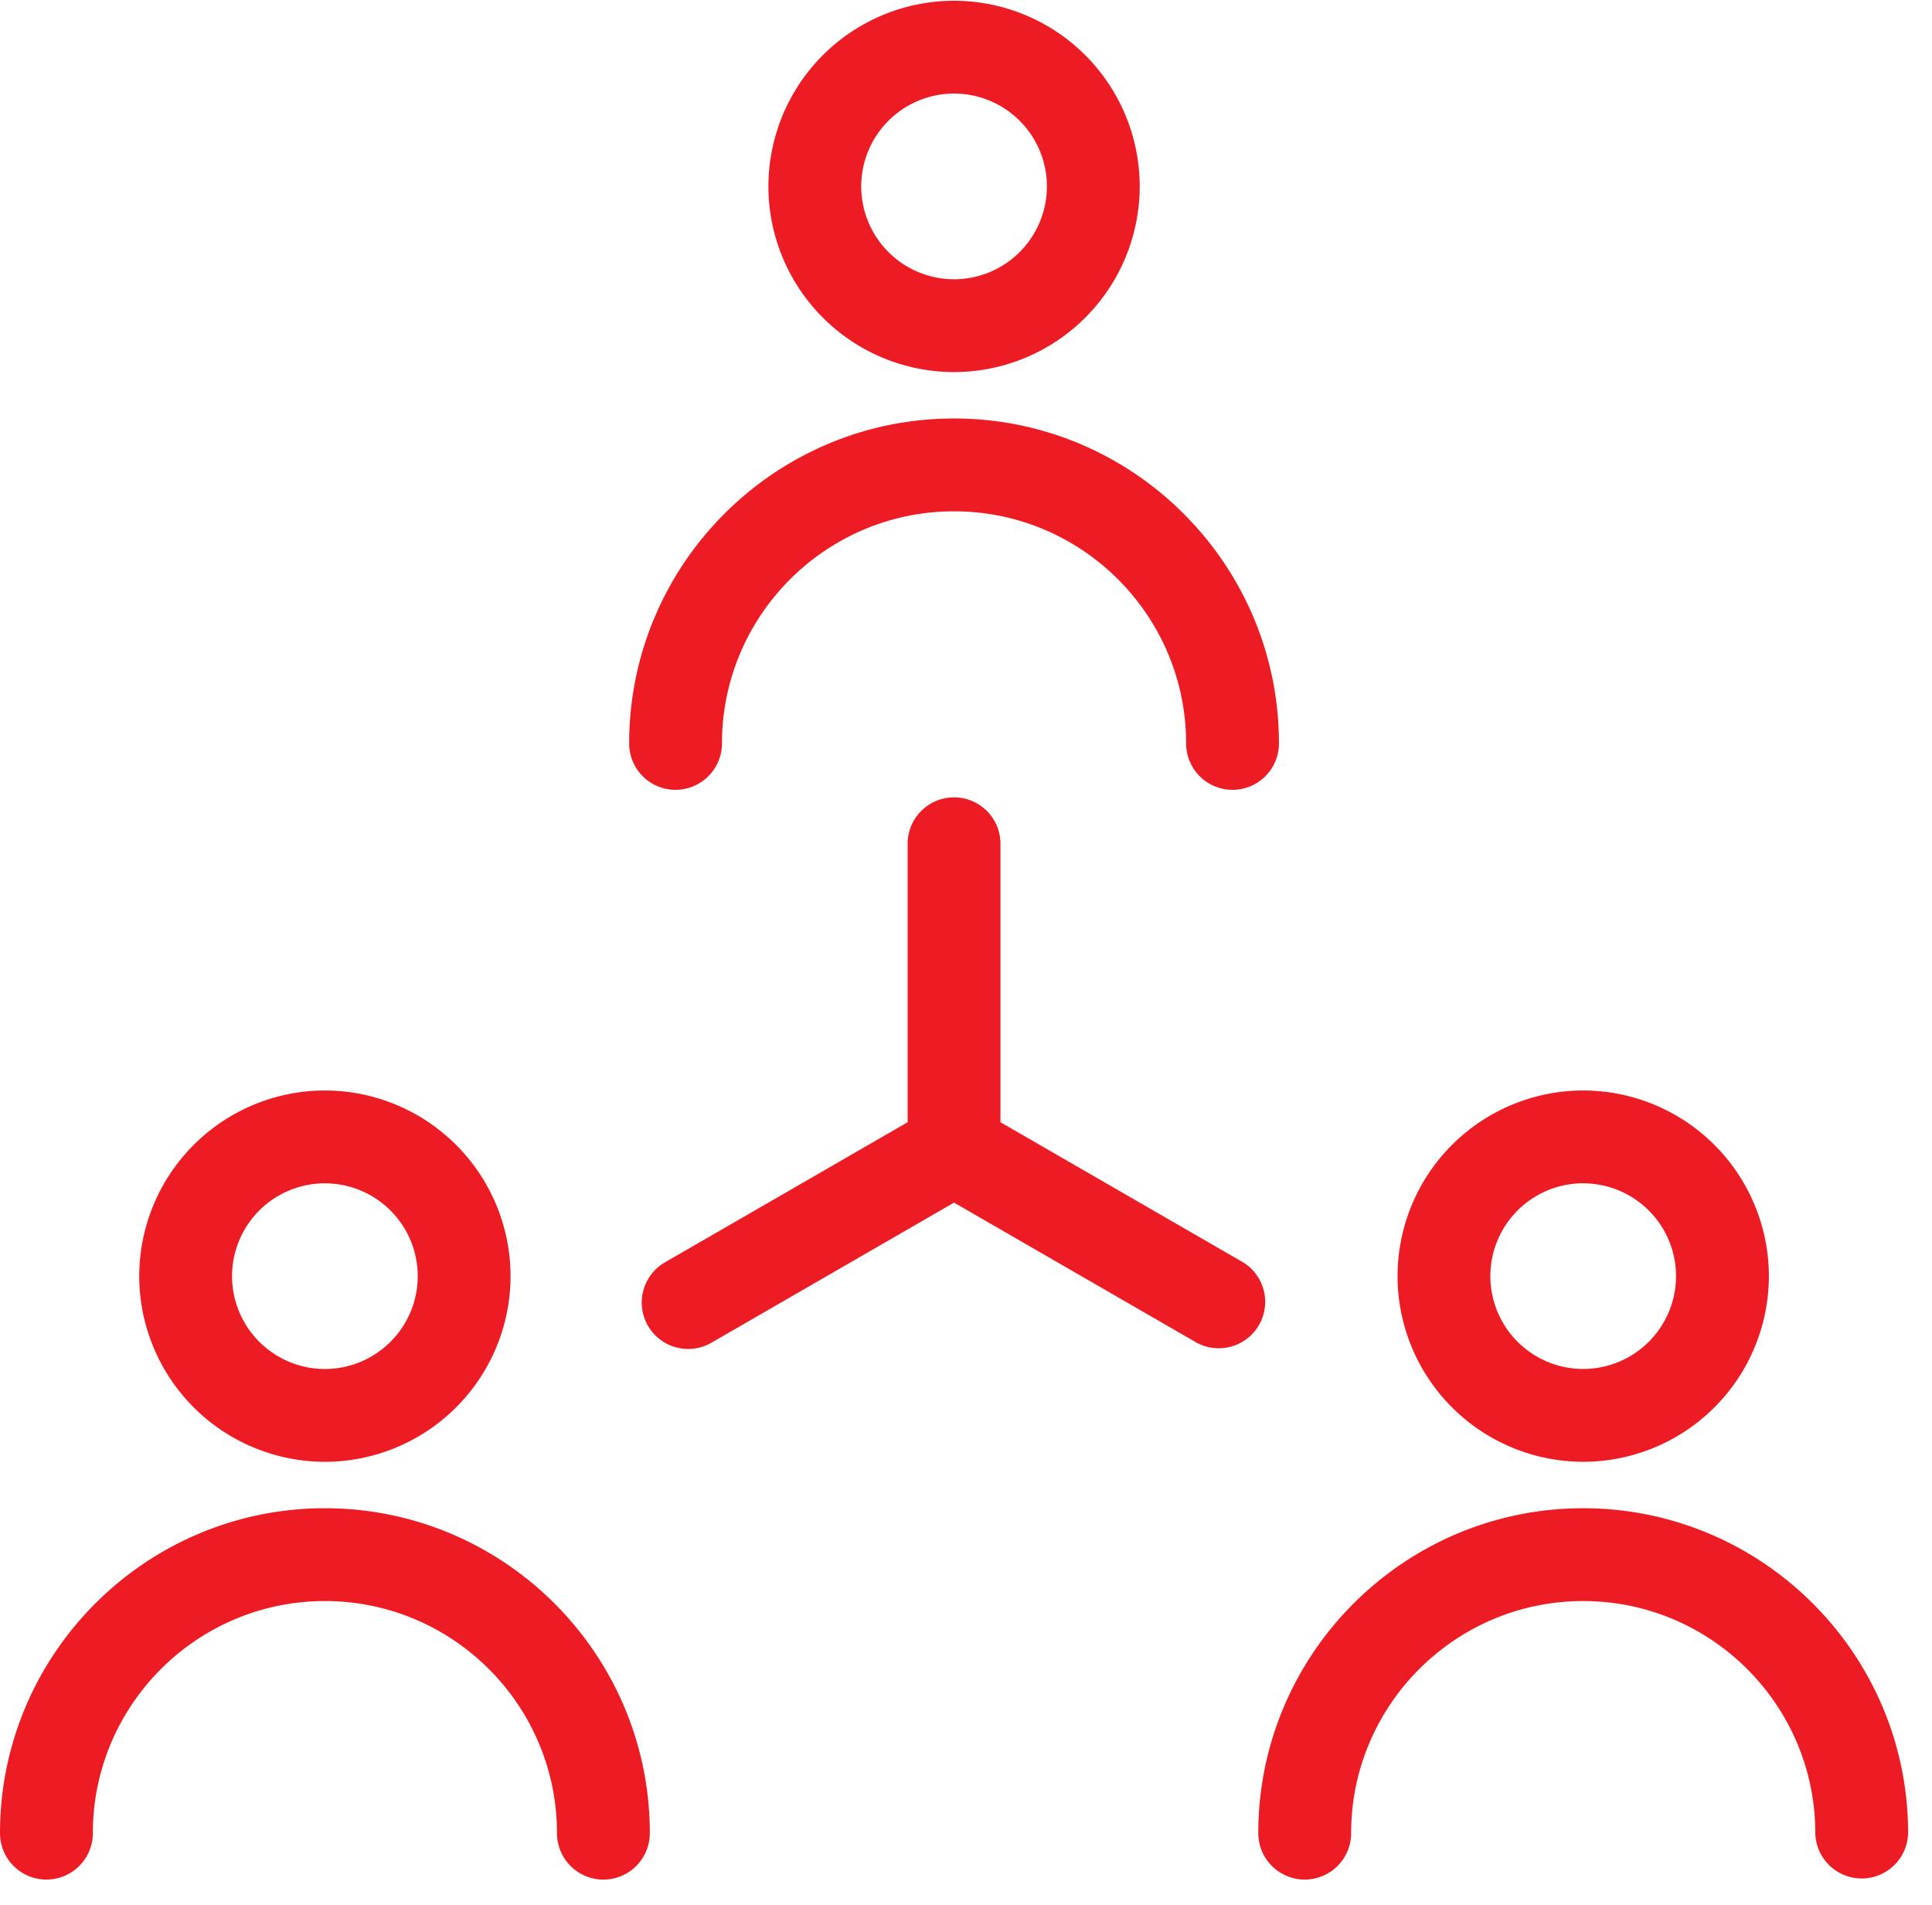 <svg xmlns="http://www.w3.org/2000/svg" width="72" height="71" viewBox="0 0 72 71">
    <g fill="#ED1C24" fill-rule="nonzero">
        <path d="M35.555 13.866a6.927 6.927 0 0 0 6.919-6.92 6.927 6.927 0 0 0-6.92-6.918 6.927 6.927 0 0 0-6.918 6.919 6.927 6.927 0 0 0 6.919 6.919zm0-10.379a3.463 3.463 0 0 1 3.46 3.46 3.463 3.463 0 0 1-3.46 3.46 3.463 3.463 0 0 1-3.46-3.46 3.463 3.463 0 0 1 3.46-3.46zM25.176 29.433a1.73 1.73 0 0 0 1.73-1.73c0-4.768 3.88-8.648 8.649-8.648 4.769 0 8.648 3.88 8.648 8.649a1.73 1.73 0 0 0 3.46 0c0-6.677-5.432-12.109-12.108-12.109-6.677 0-12.108 5.432-12.108 12.109 0 .955.774 1.73 1.73 1.73zM12.108 54.476a6.927 6.927 0 0 0 6.919-6.919 6.927 6.927 0 0 0-6.919-6.919 6.927 6.927 0 0 0-6.919 6.92 6.927 6.927 0 0 0 6.92 6.918zm0-10.378a3.463 3.463 0 0 1 3.46 3.46 3.463 3.463 0 0 1-3.46 3.459 3.463 3.463 0 0 1-3.46-3.46 3.463 3.463 0 0 1 3.46-3.46zM12.108 56.206C5.432 56.206 0 61.638 0 68.314a1.73 1.73 0 0 0 3.46 0c0-4.769 3.88-8.649 8.648-8.649 4.769 0 8.649 3.88 8.649 8.65a1.73 1.73 0 0 0 3.46 0c0-6.677-5.432-12.109-12.109-12.109zM59.001 54.476a6.927 6.927 0 0 0 6.92-6.919A6.927 6.927 0 0 0 59 40.638a6.927 6.927 0 0 0-6.918 6.92A6.927 6.927 0 0 0 59 54.475zm0-10.378a3.463 3.463 0 0 1 3.46 3.46A3.463 3.463 0 0 1 59 51.016a3.463 3.463 0 0 1-3.459-3.46 3.463 3.463 0 0 1 3.46-3.46zM59.001 56.206c-6.676 0-12.108 5.432-12.108 12.108a1.73 1.73 0 0 0 3.46 0c0-4.769 3.88-8.649 8.648-8.649 4.77 0 8.65 3.88 8.65 8.65a1.73 1.73 0 0 0 3.459 0c0-6.677-5.432-12.109-12.109-12.109zM46.306 47.03l-9.022-5.209V31.403a1.73 1.73 0 0 0-3.459 0v10.418l-9.022 5.209a1.73 1.73 0 1 0 1.73 2.996l9.022-5.209 9.022 5.209a1.73 1.73 0 0 0 1.73-2.996z"/>
    </g>
</svg>
